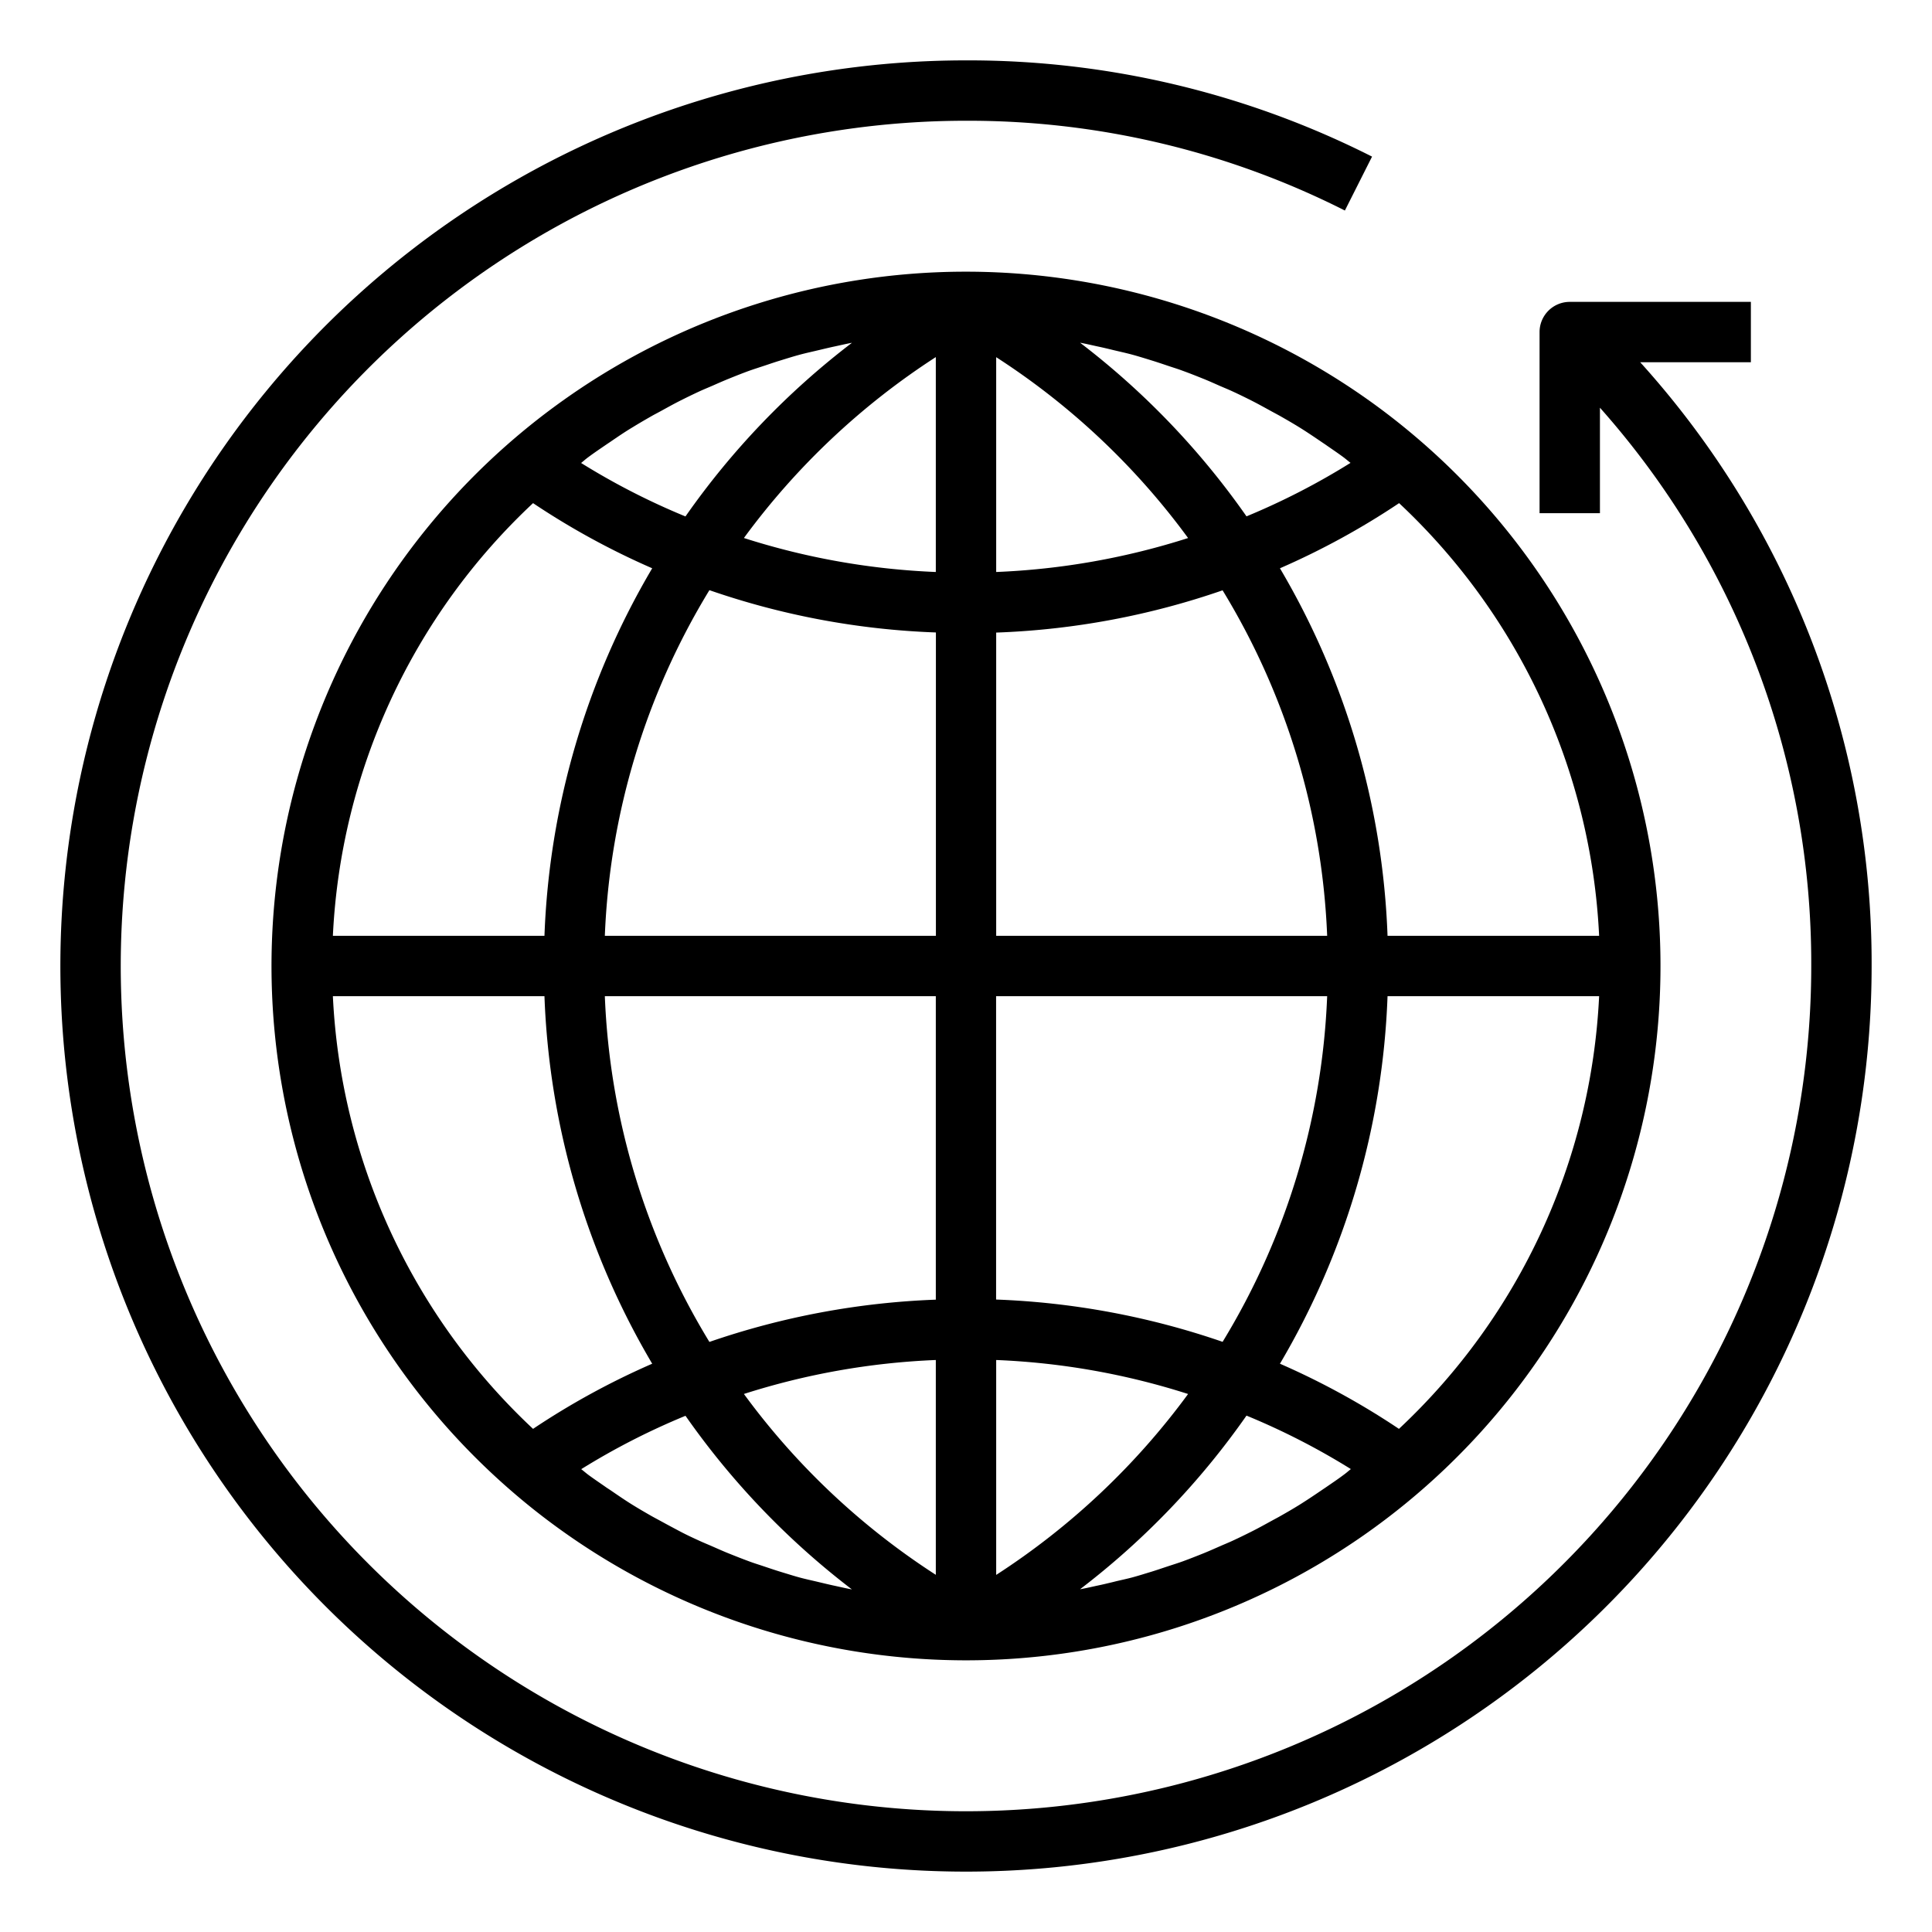 <svg xmlns="http://www.w3.org/2000/svg" viewBox="0 0 64 64" x="0px" y="0px"><title>Travel arround the world</title><g data-name="Travel arround the world"><path d="M32.113,9h-.228A23,23,0,0,0,16.9,49.354q.778.678,1.609,1.278A23.032,23.032,0,0,0,31.885,55h.23A23,23,0,0,0,47.1,14.646q-.779-.678-1.609-1.279A23.035,23.035,0,0,0,32.115,9ZM31,18.948a23.98,23.98,0,0,1-6.357-1.126A24.121,24.121,0,0,1,31,11.829Zm2-7.116a24,24,0,0,1,6.357,5.991A24.012,24.012,0,0,1,33,18.948ZM19.479,15.151c.2-.15.413-.292.621-.435.033-.023.067-.044.1-.067.252-.172.5-.343.764-.5.211-.13.426-.254.641-.377.093-.052.187-.1.28-.151.213-.117.426-.236.642-.345s.432-.214.65-.315c.137-.063.276-.119.414-.179.189-.083.378-.167.57-.244.214-.087.428-.172.645-.251.178-.064.359-.12.538-.18s.343-.116.517-.169c.207-.064.414-.129.624-.186s.434-.105.651-.157c.164-.039.328-.079.493-.114.193-.041.384-.087.578-.123h.012a25.9,25.9,0,0,0-5.512,5.75,23.366,23.366,0,0,1-3.457-1.771C19.328,15.274,19.4,15.209,19.479,15.151Zm4.024,4.4a25.709,25.709,0,0,0,7.5,1.4V31H20.036A23.791,23.791,0,0,1,23.5,19.55ZM31,33V43.053a25.91,25.91,0,0,0-7.5,1.4A23.792,23.792,0,0,1,20.036,33Zm2,12.052a23.98,23.98,0,0,1,6.357,1.126A24.121,24.121,0,0,1,33,52.171Zm-2,7.116a24,24,0,0,1-6.357-5.991A24.012,24.012,0,0,1,31,45.052ZM22.708,46.9a25.956,25.956,0,0,0,5.512,5.751c-.2-.036-.392-.082-.588-.124-.178-.038-.354-.081-.53-.123-.2-.048-.405-.091-.605-.145s-.423-.125-.634-.189c-.183-.056-.363-.117-.544-.178s-.338-.108-.5-.169c-.218-.08-.434-.165-.65-.252-.2-.079-.391-.166-.586-.251-.133-.058-.266-.112-.4-.173-.219-.1-.436-.2-.651-.314s-.432-.229-.646-.347c-.093-.051-.187-.1-.279-.151-.214-.122-.427-.245-.637-.375-.256-.157-.5-.326-.754-.5l-.121-.079c-.2-.141-.41-.281-.611-.429-.078-.059-.152-.124-.23-.184A23.4,23.4,0,0,1,22.708,46.9ZM44.52,48.849c-.2.151-.413.293-.622.437l-.06.04c-.265.181-.531.36-.8.528-.211.131-.426.255-.642.377-.084.048-.17.092-.255.139-.221.121-.441.244-.666.357s-.431.214-.65.315c-.132.061-.267.115-.4.174-.194.085-.387.171-.583.25-.214.086-.429.17-.645.25-.176.064-.355.119-.533.178s-.346.117-.521.171c-.208.063-.415.129-.625.186s-.432.1-.648.156c-.165.039-.33.08-.5.115-.193.041-.384.087-.578.122l-.012,0a25.926,25.926,0,0,0,5.512-5.75,23.366,23.366,0,0,1,3.457,1.771C44.672,48.726,44.6,48.791,44.52,48.849Zm-4.023-4.4a25.929,25.929,0,0,0-7.5-1.4V33H43.964A23.791,23.791,0,0,1,40.5,44.451ZM33,31V20.955a25.7,25.7,0,0,0,7.5-1.4A23.791,23.791,0,0,1,43.964,31Zm8.292-13.895a25.942,25.942,0,0,0-5.513-5.752c.2.036.392.083.588.125.178.037.354.08.531.123.2.048.4.091.6.145s.424.124.635.189c.183.056.363.117.544.178s.338.108.5.169c.219.079.436.165.652.252.2.079.389.165.582.25.133.058.268.112.4.173.218.1.436.206.651.315s.433.23.647.348c.092.05.186.1.277.15.214.122.428.245.639.375.261.161.516.334.77.507l.1.067c.2.141.412.281.612.43.079.059.153.124.231.184A23.4,23.4,0,0,1,41.292,17.105Zm-23.634-.438a25.212,25.212,0,0,0,3.947,2.158A25.785,25.785,0,0,0,18.036,31H11.027A21,21,0,0,1,17.658,16.667ZM11.027,33h7.009a25.775,25.775,0,0,0,3.569,12.175,25.2,25.2,0,0,0-3.947,2.158A21,21,0,0,1,11.027,33ZM46.342,47.333A25.212,25.212,0,0,0,42.4,45.175,25.785,25.785,0,0,0,45.964,33h7.009A21,21,0,0,1,46.342,47.333ZM52.973,31H45.964A25.775,25.775,0,0,0,42.4,18.825a25.2,25.2,0,0,0,3.947-2.158A21,21,0,0,1,52.973,31Z"></path><path d="M54.334,12H58V10H52a1,1,0,0,0-1,1v6h2V13.506A27.7,27.7,0,0,1,60,32,28,28,0,1,1,32,4,27.646,27.646,0,0,1,44.551,6.974l.9-1.786A29.623,29.623,0,0,0,32,2,30,30,0,1,0,62,32,29.677,29.677,0,0,0,54.334,12Z"></path></g></svg>